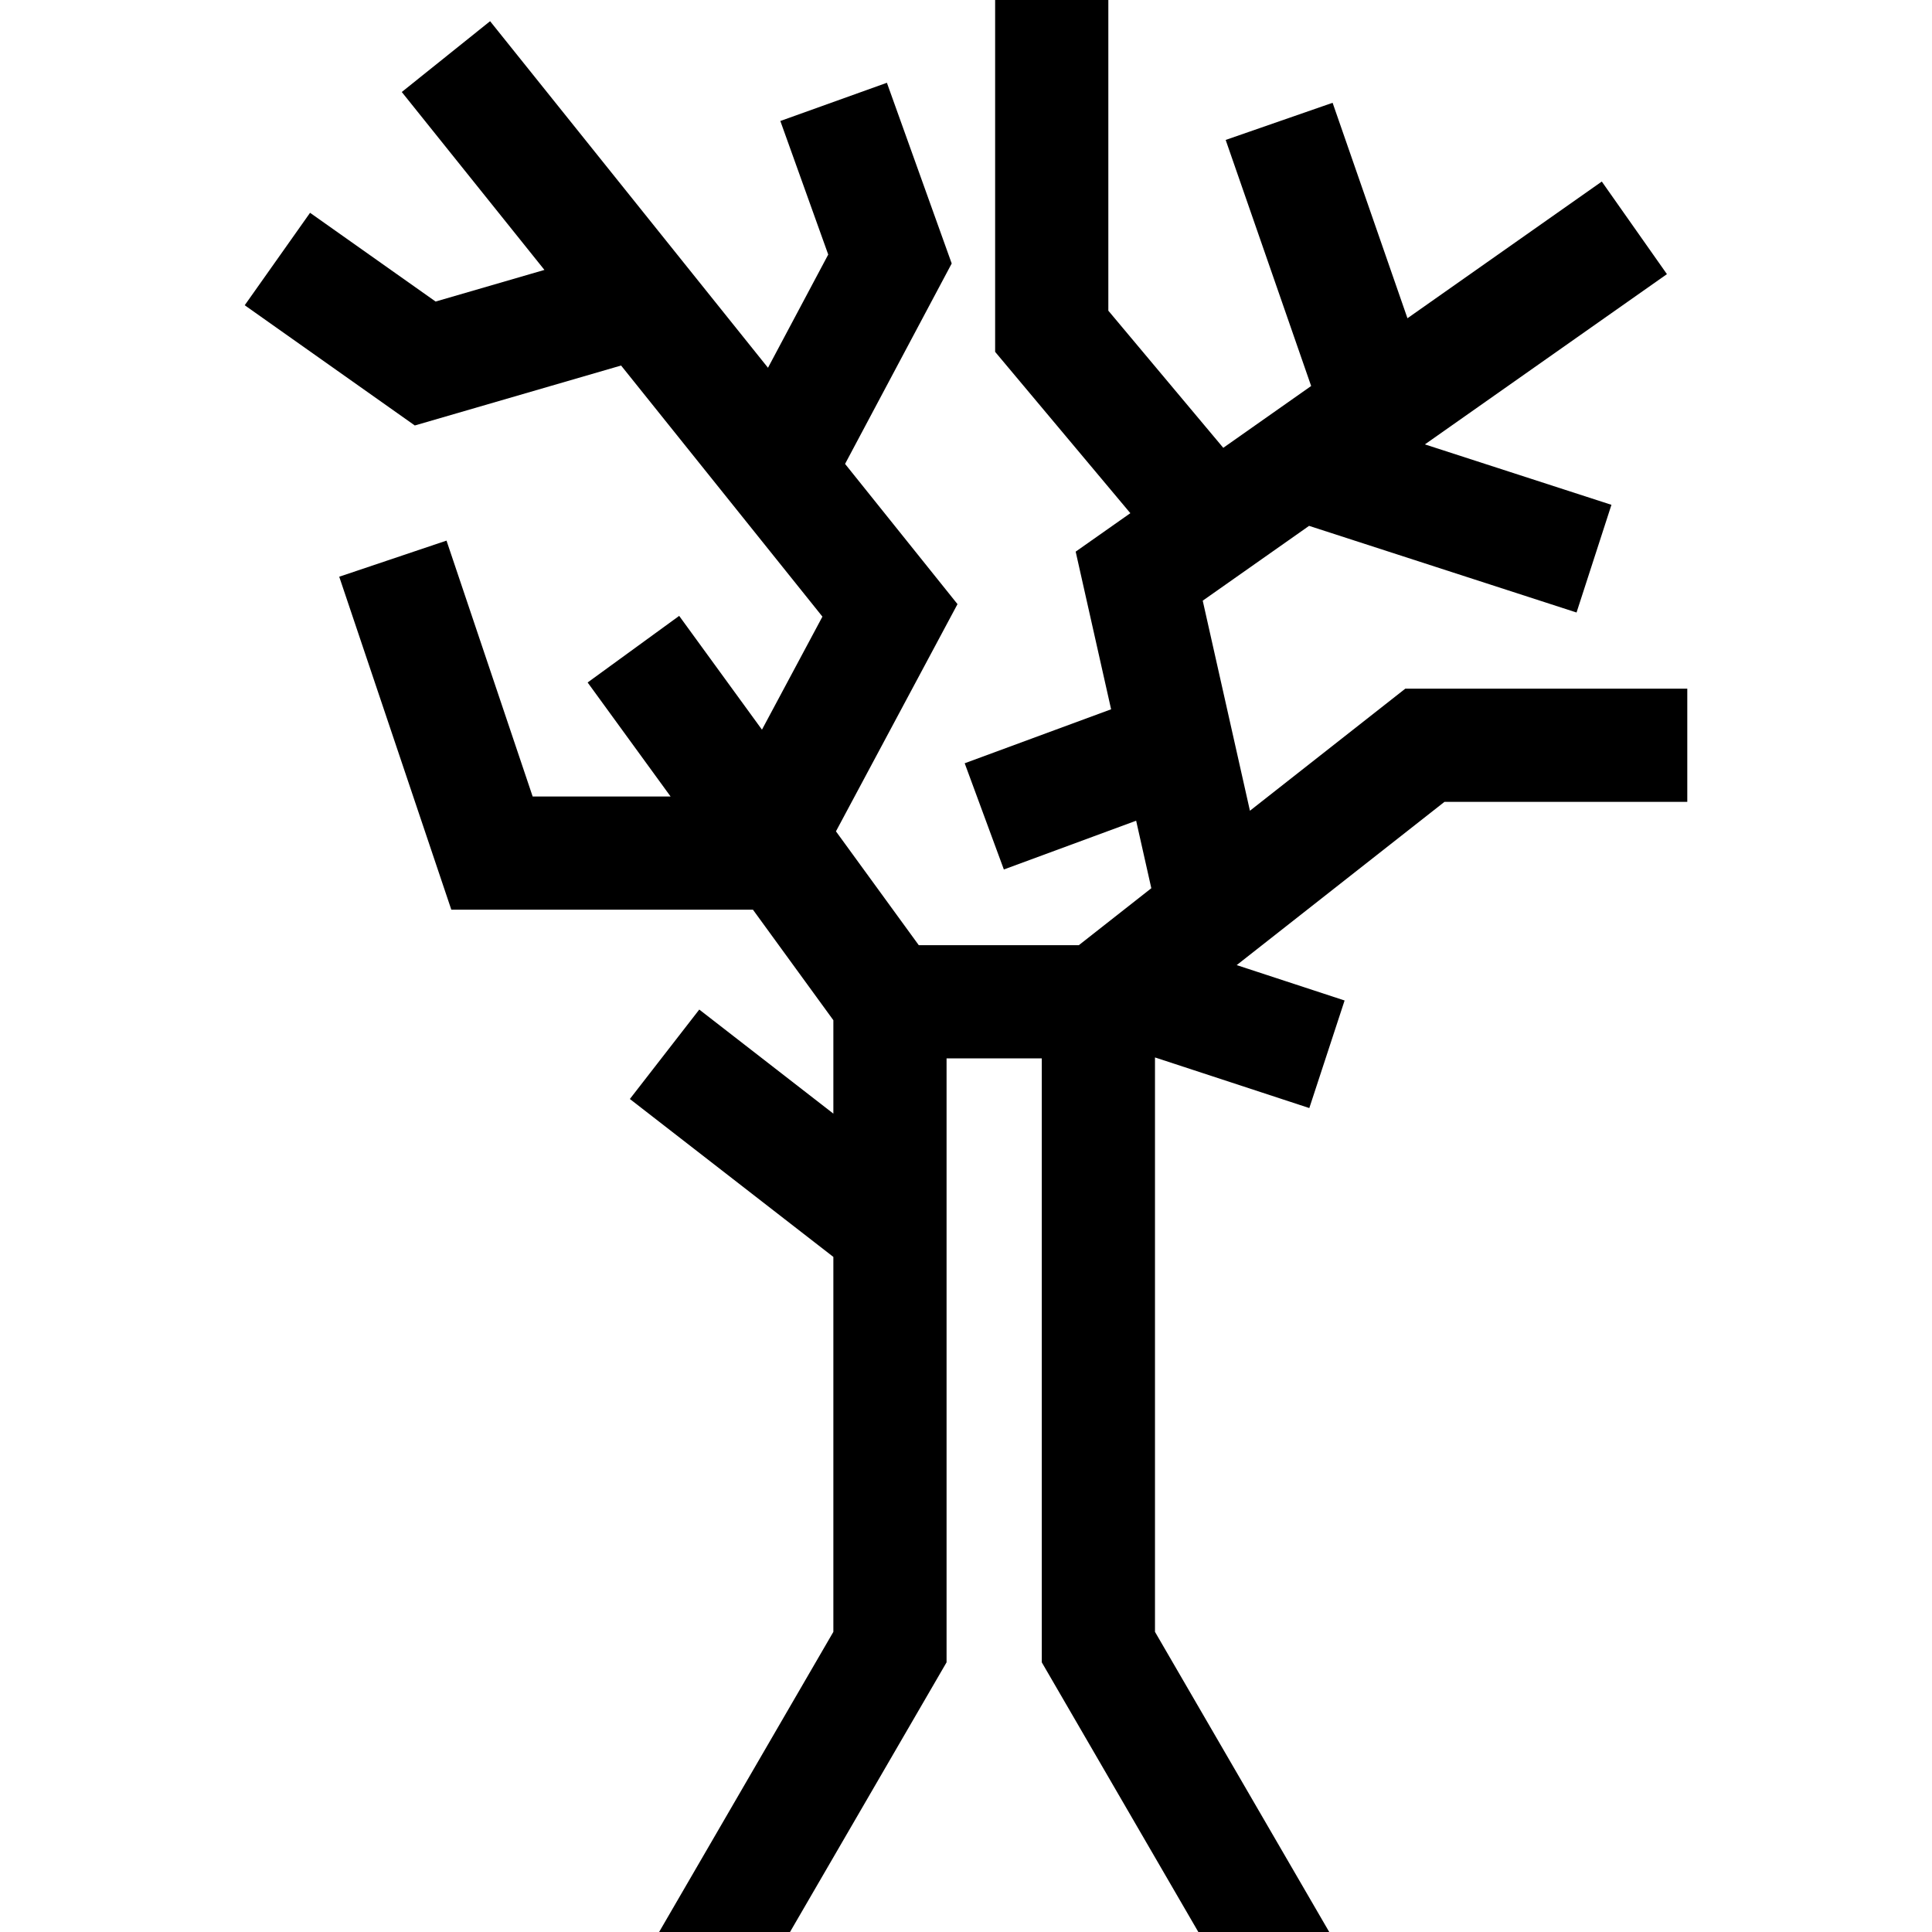 <?xml version="1.0" encoding="iso-8859-1"?>
<!-- Generator: Adobe Illustrator 19.0.0, SVG Export Plug-In . SVG Version: 6.00 Build 0)  -->
<svg xmlns="http://www.w3.org/2000/svg" xmlns:xlink="http://www.w3.org/1999/xlink" version="1.1" id="Capa_1" x="0px" y="0px" viewBox="0 0 512 512" style="enable-background:new 0 0 512 512;" xml:space="preserve">
<g>
	<g>
		<polygon points="372.426,182.499 331.245,214.855 318.734,159.186 346.92,139.358 417.801,162.322 427.048,133.783     377.613,117.767 441.754,72.648 424.493,48.111 372.99,84.34 353.154,27.241 324.815,37.085 347.468,102.294 324.179,118.676     293.721,82.335 293.721,0 263.721,0 263.721,93.245 299.554,135.998 285.065,146.19 294.454,187.969 255.654,202.273     266.033,230.421 301.09,217.497 305.111,235.389 285.895,250.487 243.487,250.487 221.535,220.317 253.748,160.101     223.952,122.939 252.211,69.828 235.037,21.937 206.798,32.063 219.49,67.457 203.524,97.463 129.88,5.617 106.474,24.383     144.278,71.531 115.44,79.912 82.169,56.394 64.852,80.892 109.929,112.755 164.594,96.867 217.952,163.414 201.928,193.369     179.988,163.215 155.729,180.865 177.713,211.08 141.16,211.08 118.33,143.267 89.899,152.838 119.605,241.08 199.541,241.08     220.85,270.367 220.85,295.122 185.314,267.544 166.921,291.244 220.85,333.096 220.85,432.46 174.672,512 209.361,512     250.85,440.537 250.85,280.487 276.083,280.487 276.083,440.537 317.572,512 352.262,512 306.083,432.46 306.083,280.232     346.982,293.647 356.332,265.141 327.738,255.763 382.802,212.499 447.148,212.499 447.148,182.499   "/>
	</g>
</g>
<g>
</g>
<g>
</g>
<g>
</g>
<g>
</g>
<g>
</g>
<g>
</g>
<g>
</g>
<g>
</g>
<g>
</g>
<g>
</g>
<g>
</g>
<g>
</g>
<g>
</g>
<g>
</g>
<g>
</g>
</svg>
